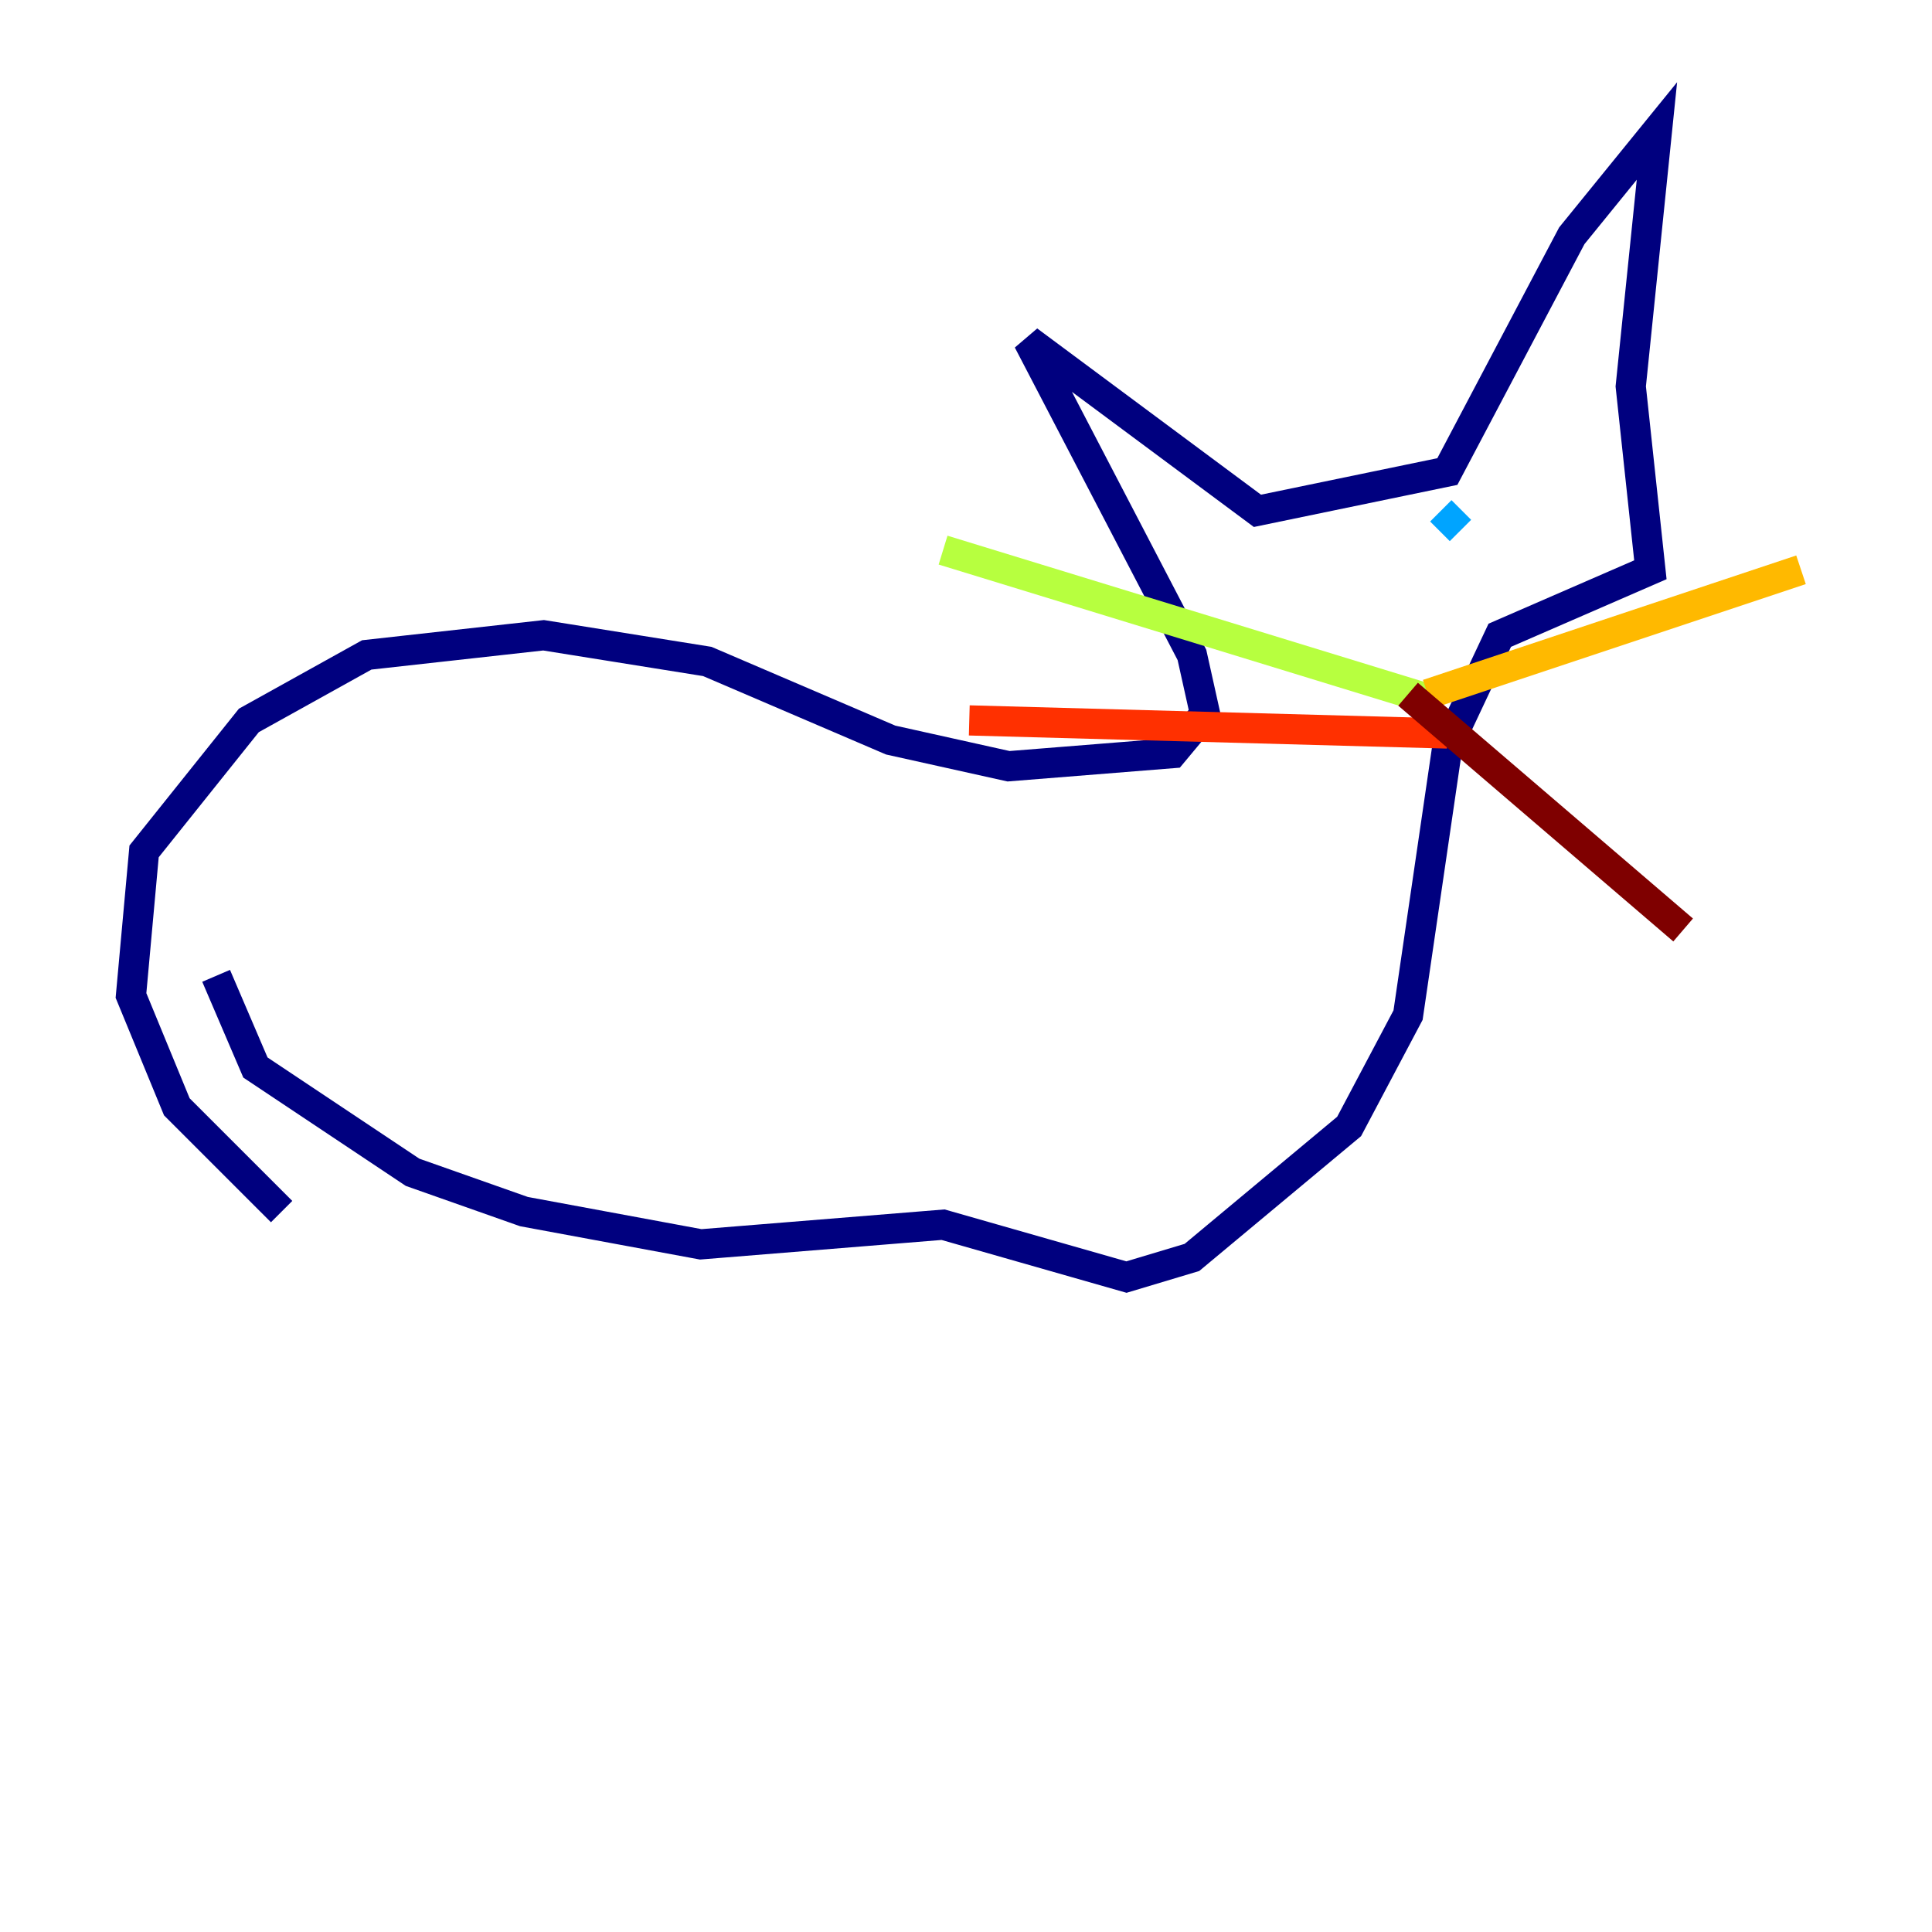 <?xml version="1.0" encoding="utf-8" ?>
<svg baseProfile="tiny" height="128" version="1.2" viewBox="0,0,128,128" width="128" xmlns="http://www.w3.org/2000/svg" xmlns:ev="http://www.w3.org/2001/xml-events" xmlns:xlink="http://www.w3.org/1999/xlink"><defs /><polyline fill="none" points="18.658,80.271 11.715,73.329 8.678,65.953 9.546,56.407 16.488,47.729 24.298,43.39 36.014,42.088 46.861,43.824 59.01,49.031 66.82,50.766 77.668,49.898 79.837,47.295 78.969,43.39 68.122,22.563 83.308,33.844 95.891,31.241 104.136,15.62 109.776,8.678 108.041,25.6 109.342,37.749 99.363,42.088 95.891,49.464 93.288,67.254 89.383,74.63 78.969,83.308 74.63,84.61 62.481,81.139 46.427,82.441 34.712,80.271 27.336,77.668 16.922,70.725 14.319,64.651" stroke="#00007f" stroke-width="2" /><polyline fill="none" points="87.647,37.749 87.647,37.749" stroke="#0010ff" stroke-width="2" /><polyline fill="none" points="95.458,33.844 96.759,35.146" stroke="#00a4ff" stroke-width="2" /><polyline fill="none" points="92.854,44.258 92.854,44.258" stroke="#3fffb7" stroke-width="2" /><polyline fill="none" points="95.024,46.427 62.481,36.447" stroke="#b7ff3f" stroke-width="2" /><polyline fill="none" points="94.59,45.993 119.322,37.749" stroke="#ffb900" stroke-width="2" /><polyline fill="none" points="95.891,48.597 64.217,47.729" stroke="#ff3000" stroke-width="2" /><polyline fill="none" points="93.288,45.993 111.512,61.614" stroke="#7f0000" stroke-width="2" /></svg>